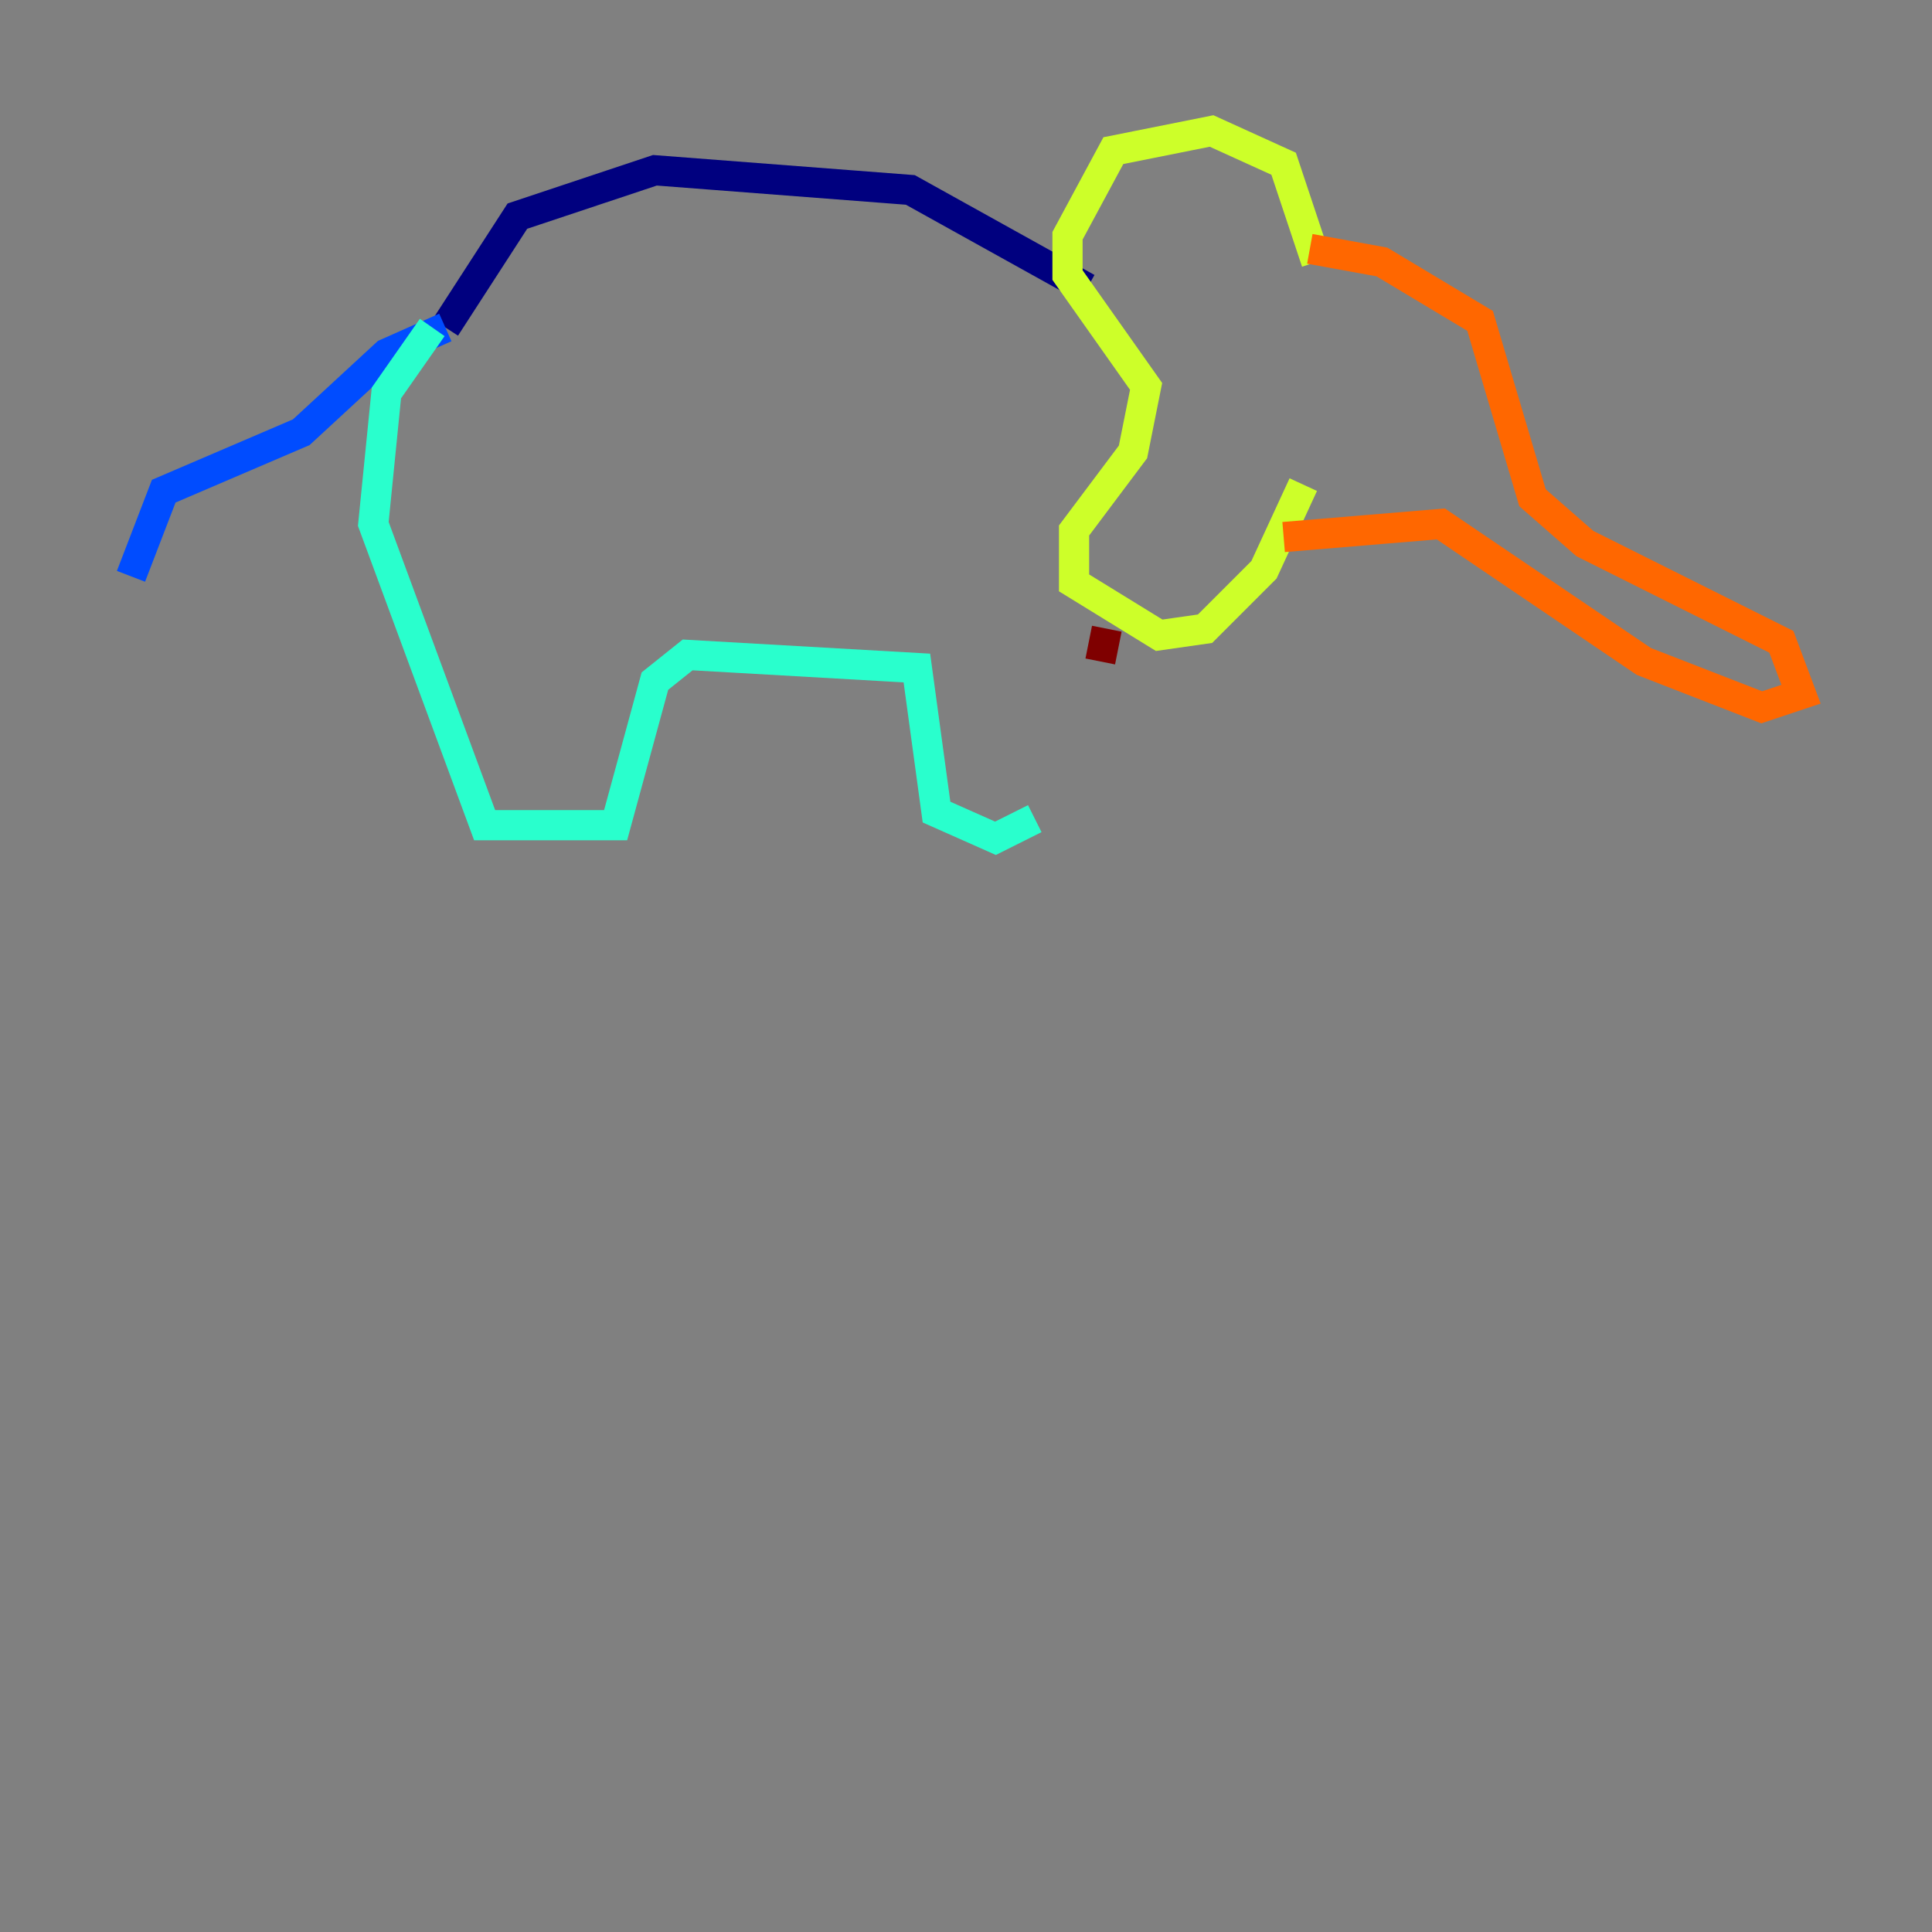 <?xml version="1.0" encoding="utf-8" ?>
<svg baseProfile="tiny" height="128" version="1.2" viewBox="0,0,128,128" width="128" xmlns="http://www.w3.org/2000/svg" xmlns:ev="http://www.w3.org/2001/xml-events" xmlns:xlink="http://www.w3.org/1999/xlink"><rect x="0" y="0" width="128" height="128" fill="#808080" stroke="none"/><defs /><polyline fill="none" points="72.027,19.091 60.312,12.583 43.39,11.281 34.278,14.319 29.505,21.695" stroke="#00007f" stroke-width="2" /><polyline fill="none" points="29.505,21.695 25.6,23.43 19.959,28.637 10.848,32.542 8.678,38.183" stroke="#004cff" stroke-width="2" /><polyline fill="none" points="28.637,21.695 25.6,26.034 24.732,34.712 32.108,54.671 40.786,54.671 43.39,45.125 45.559,43.39 60.746,44.258 62.047,53.803 65.953,55.539 68.556,54.237" stroke="#29ffcd" stroke-width="2" /><polyline fill="none" points="87.214,17.356 85.044,10.848 80.271,8.678 73.763,9.98 70.725,15.62 70.725,18.224 75.932,25.6 75.064,29.939 71.159,35.146 71.159,38.617 76.8,42.088 79.837,41.654 83.742,37.749 86.346,32.108" stroke="#cdff29" stroke-width="2" /><polyline fill="none" points="86.78,16.488 91.552,17.356 98.061,21.261 101.532,32.976 105.003,36.014 118.02,42.522 119.322,45.993 116.719,46.861 108.909,43.824 95.458,34.712 85.044,35.58" stroke="#ff6700" stroke-width="2" /><polyline fill="none" points="73.329,41.654 72.895,43.824" stroke="#7f0000" stroke-width="2" /></svg>